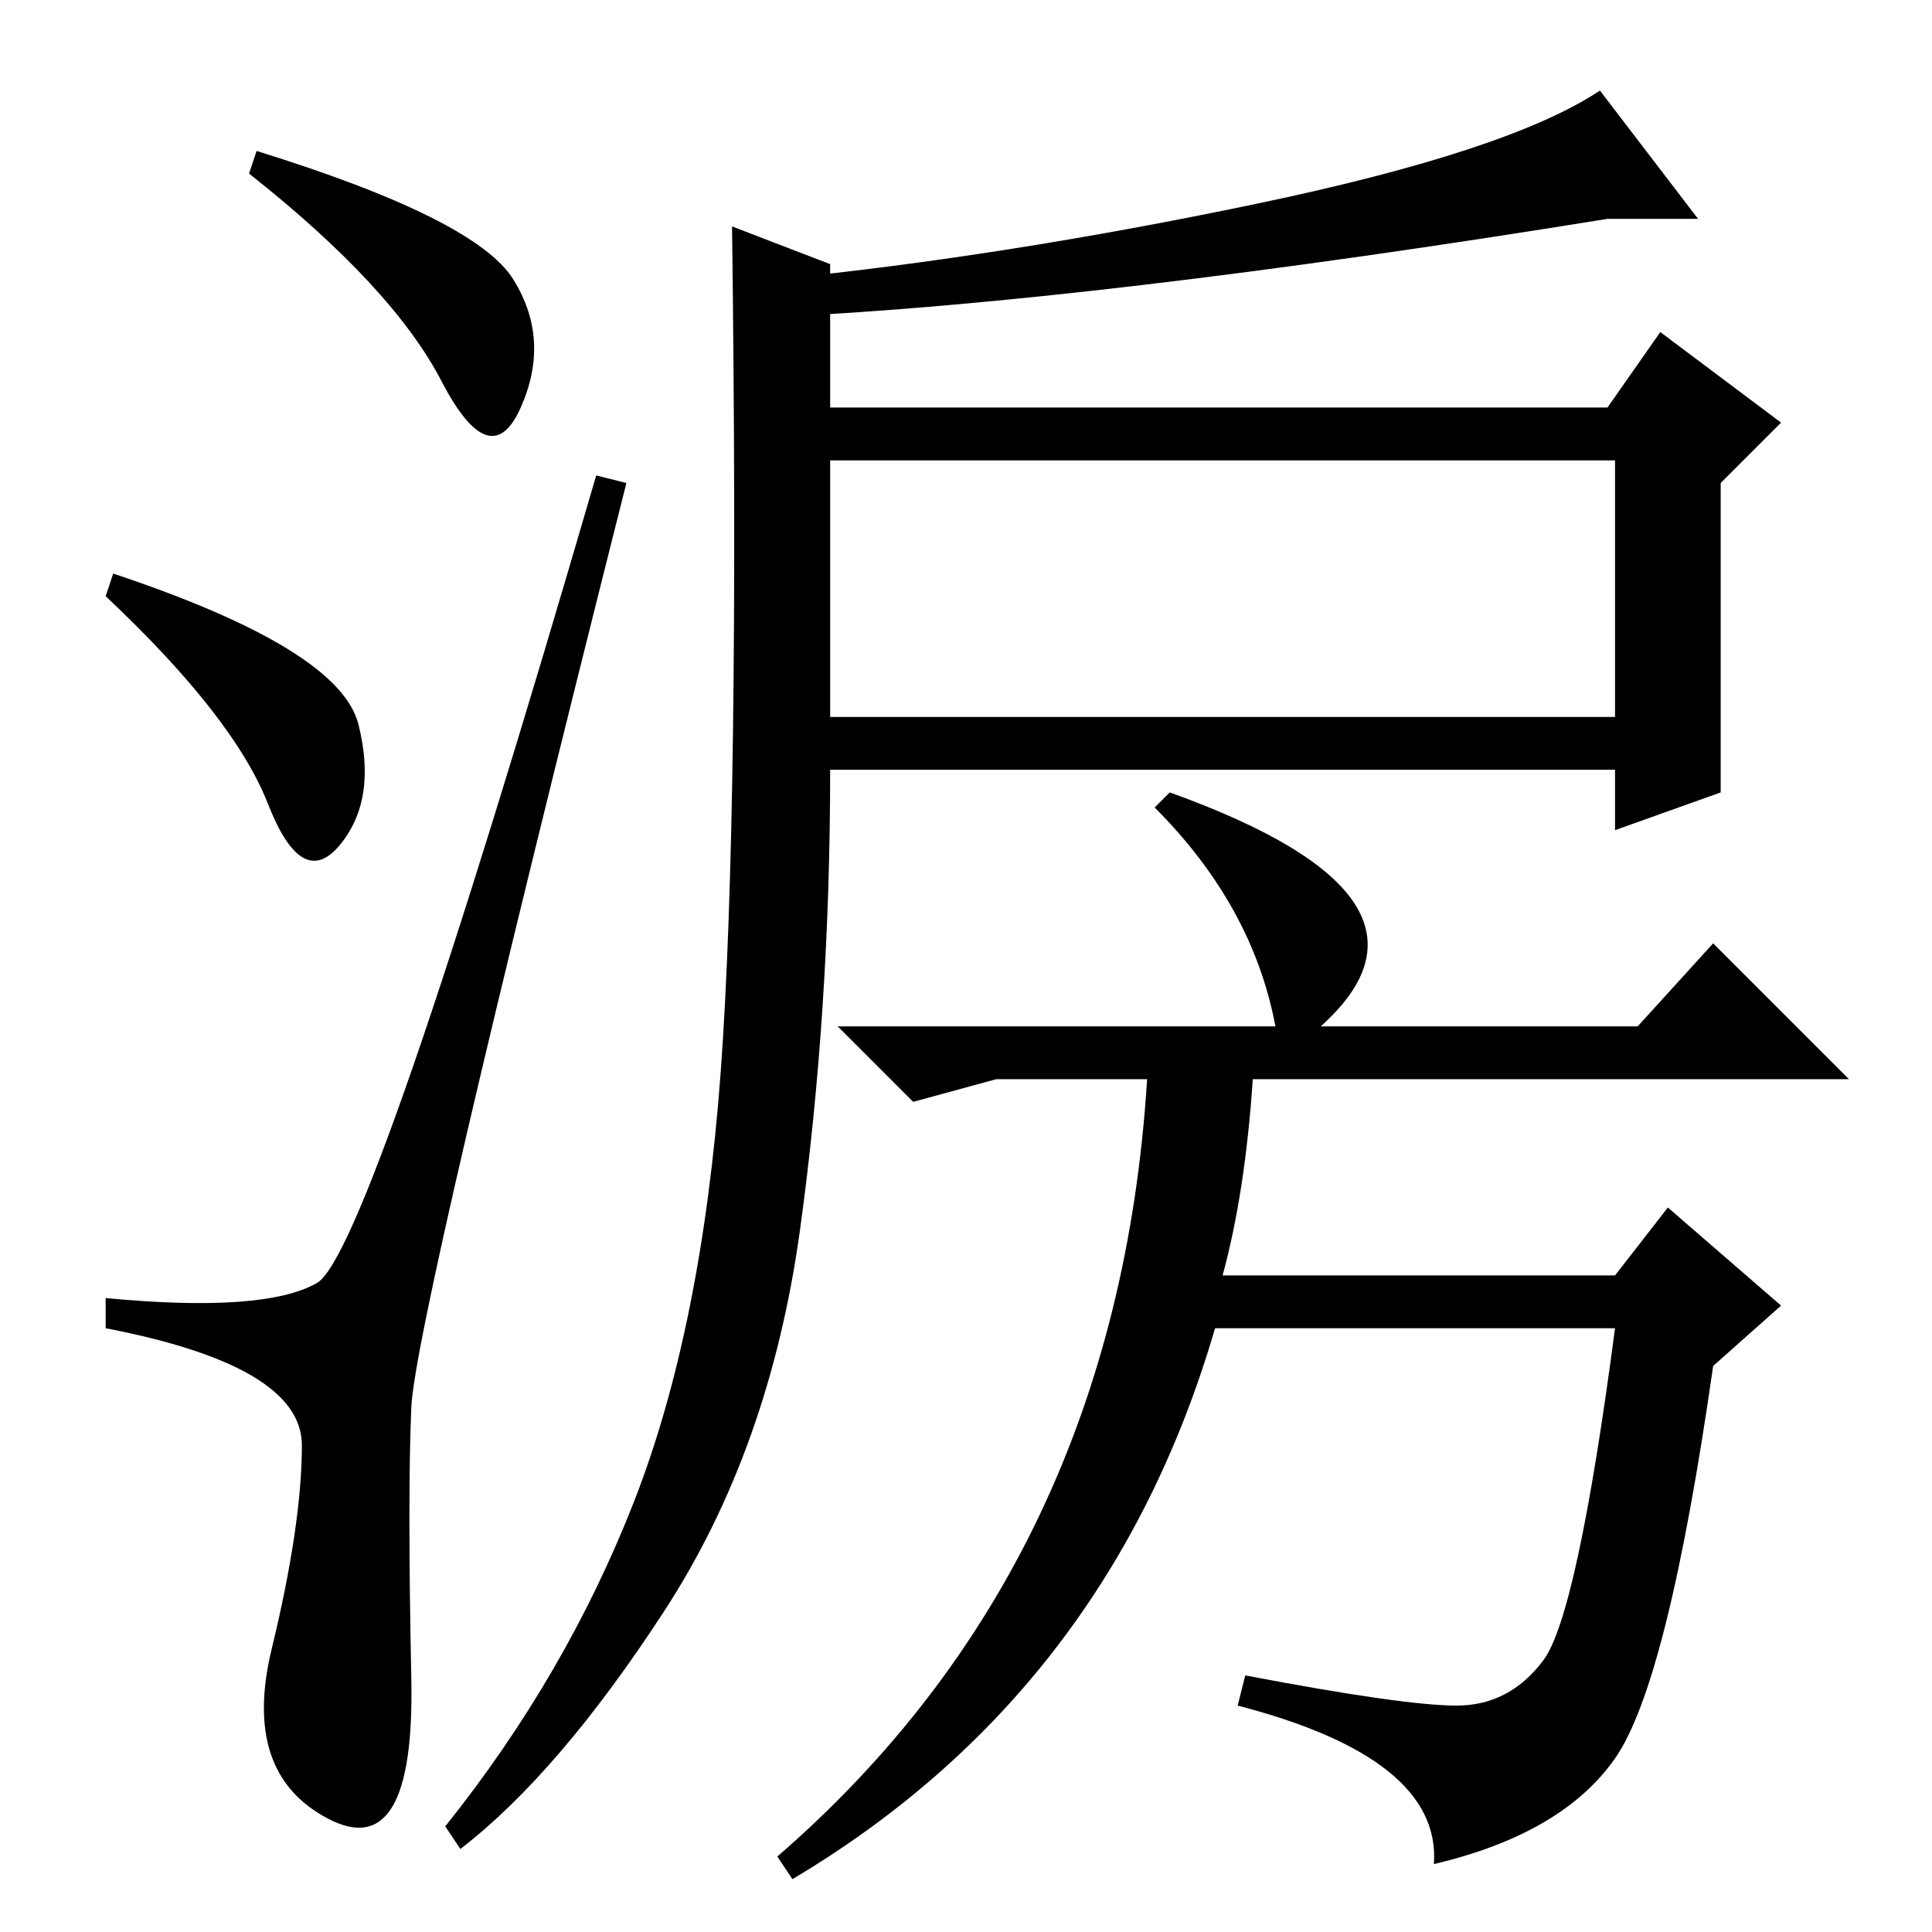 <?xml version="1.0" standalone="no"?>
<!DOCTYPE svg PUBLIC "-//W3C//DTD SVG 1.1//EN" "http://www.w3.org/Graphics/SVG/1.1/DTD/svg11.dtd" >
<svg xmlns="http://www.w3.org/2000/svg" xmlns:xlink="http://www.w3.org/1999/xlink" version="1.1" viewBox="0 -36 256 256">
  <g transform="matrix(1 0 0 -1 0 220)">
   <path fill="currentColor"
d="M68 219q5 -8 1 -17t-10.5 3.5t-25.5 27.5l1 3q29 -9 34 -17zM15 180q30 -10 32.5 -20t-2.5 -16t-9.5 5.5t-21.5 27.5zM42 86q7 4 37 107l4 -1q-28 -111 -28.5 -122.5t0 -36t-11 -18.5t-7.5 22.5t4 27t-26 15.5v4q21 -2 28 2zM110 221v-19h103l7 10l16 -12l-8 -8v-41
l-14 -5v8h-104q0 -32 -4 -61t-18 -50.5t-27 -31.5l-2 3q16 20 25 43t11.5 57t1.5 112zM110 195v-34h104v34h-104zM227 75q-6 -42 -13 -52t-24 -14q1 14 -26 21l1 4q21 -4 28 -4t11.5 6t9.5 44h-53q-14 -48 -56 -73l-2 3q45 39 49 103h-20l-11 -3l-10 10h58q-3 16 -16 29l2 2
q39 -14 20 -31h42l10 11l18 -18h-79q-1 -15 -4 -26h52l7 9l15 -13zM103 219q30 3 63.5 10t45.5 15l13 -17h-12q-68 -11 -110 -13v5z" />
  </g>

</svg>
